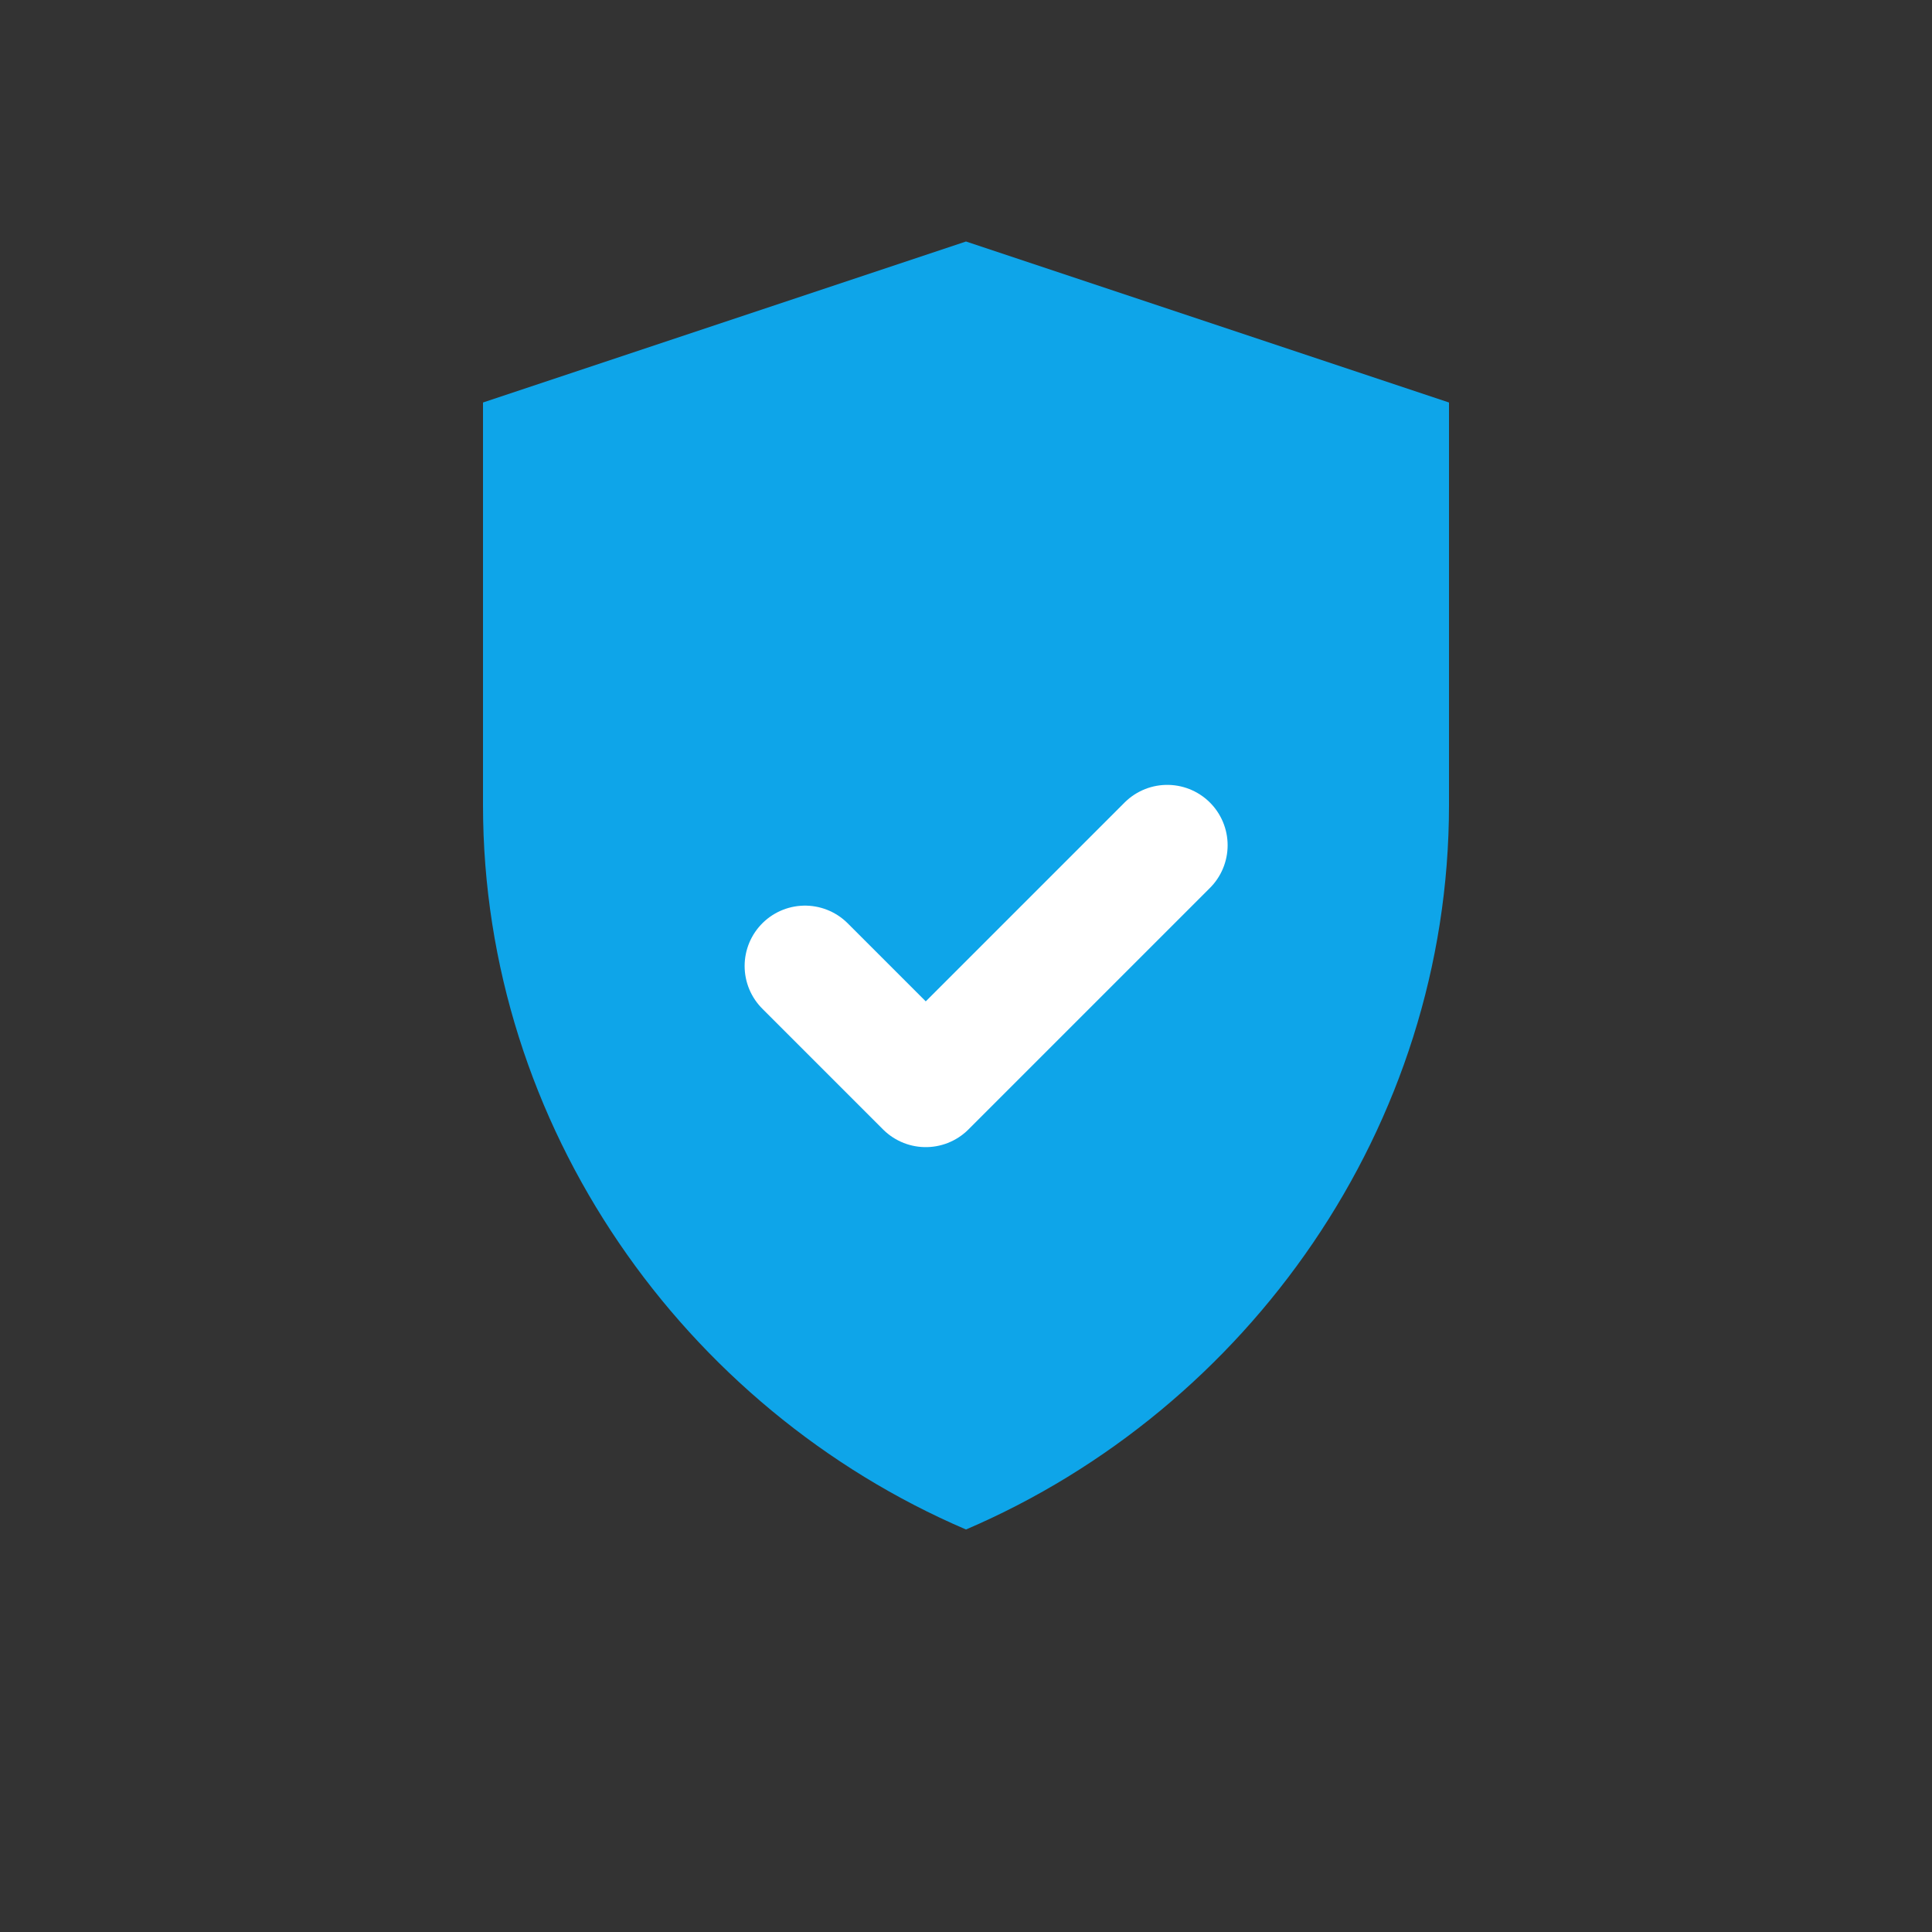 <svg xmlns="http://www.w3.org/2000/svg" width="32" height="32" viewBox="0 0 48 48" fill="none">
  <rect x="0" y="0" width="48" height="48" fill="#333333" stroke="none"/>
  <path d="M24 6l12 4v10c0 8-5 15-12 18-7-3-12-10-12-18V10l12-4z" fill="#0EA5E9"/>
  <path d="M20 24l3 3 6-6" stroke="#fff" stroke-width="3" stroke-linecap="round" stroke-linejoin="round"/>
</svg>

